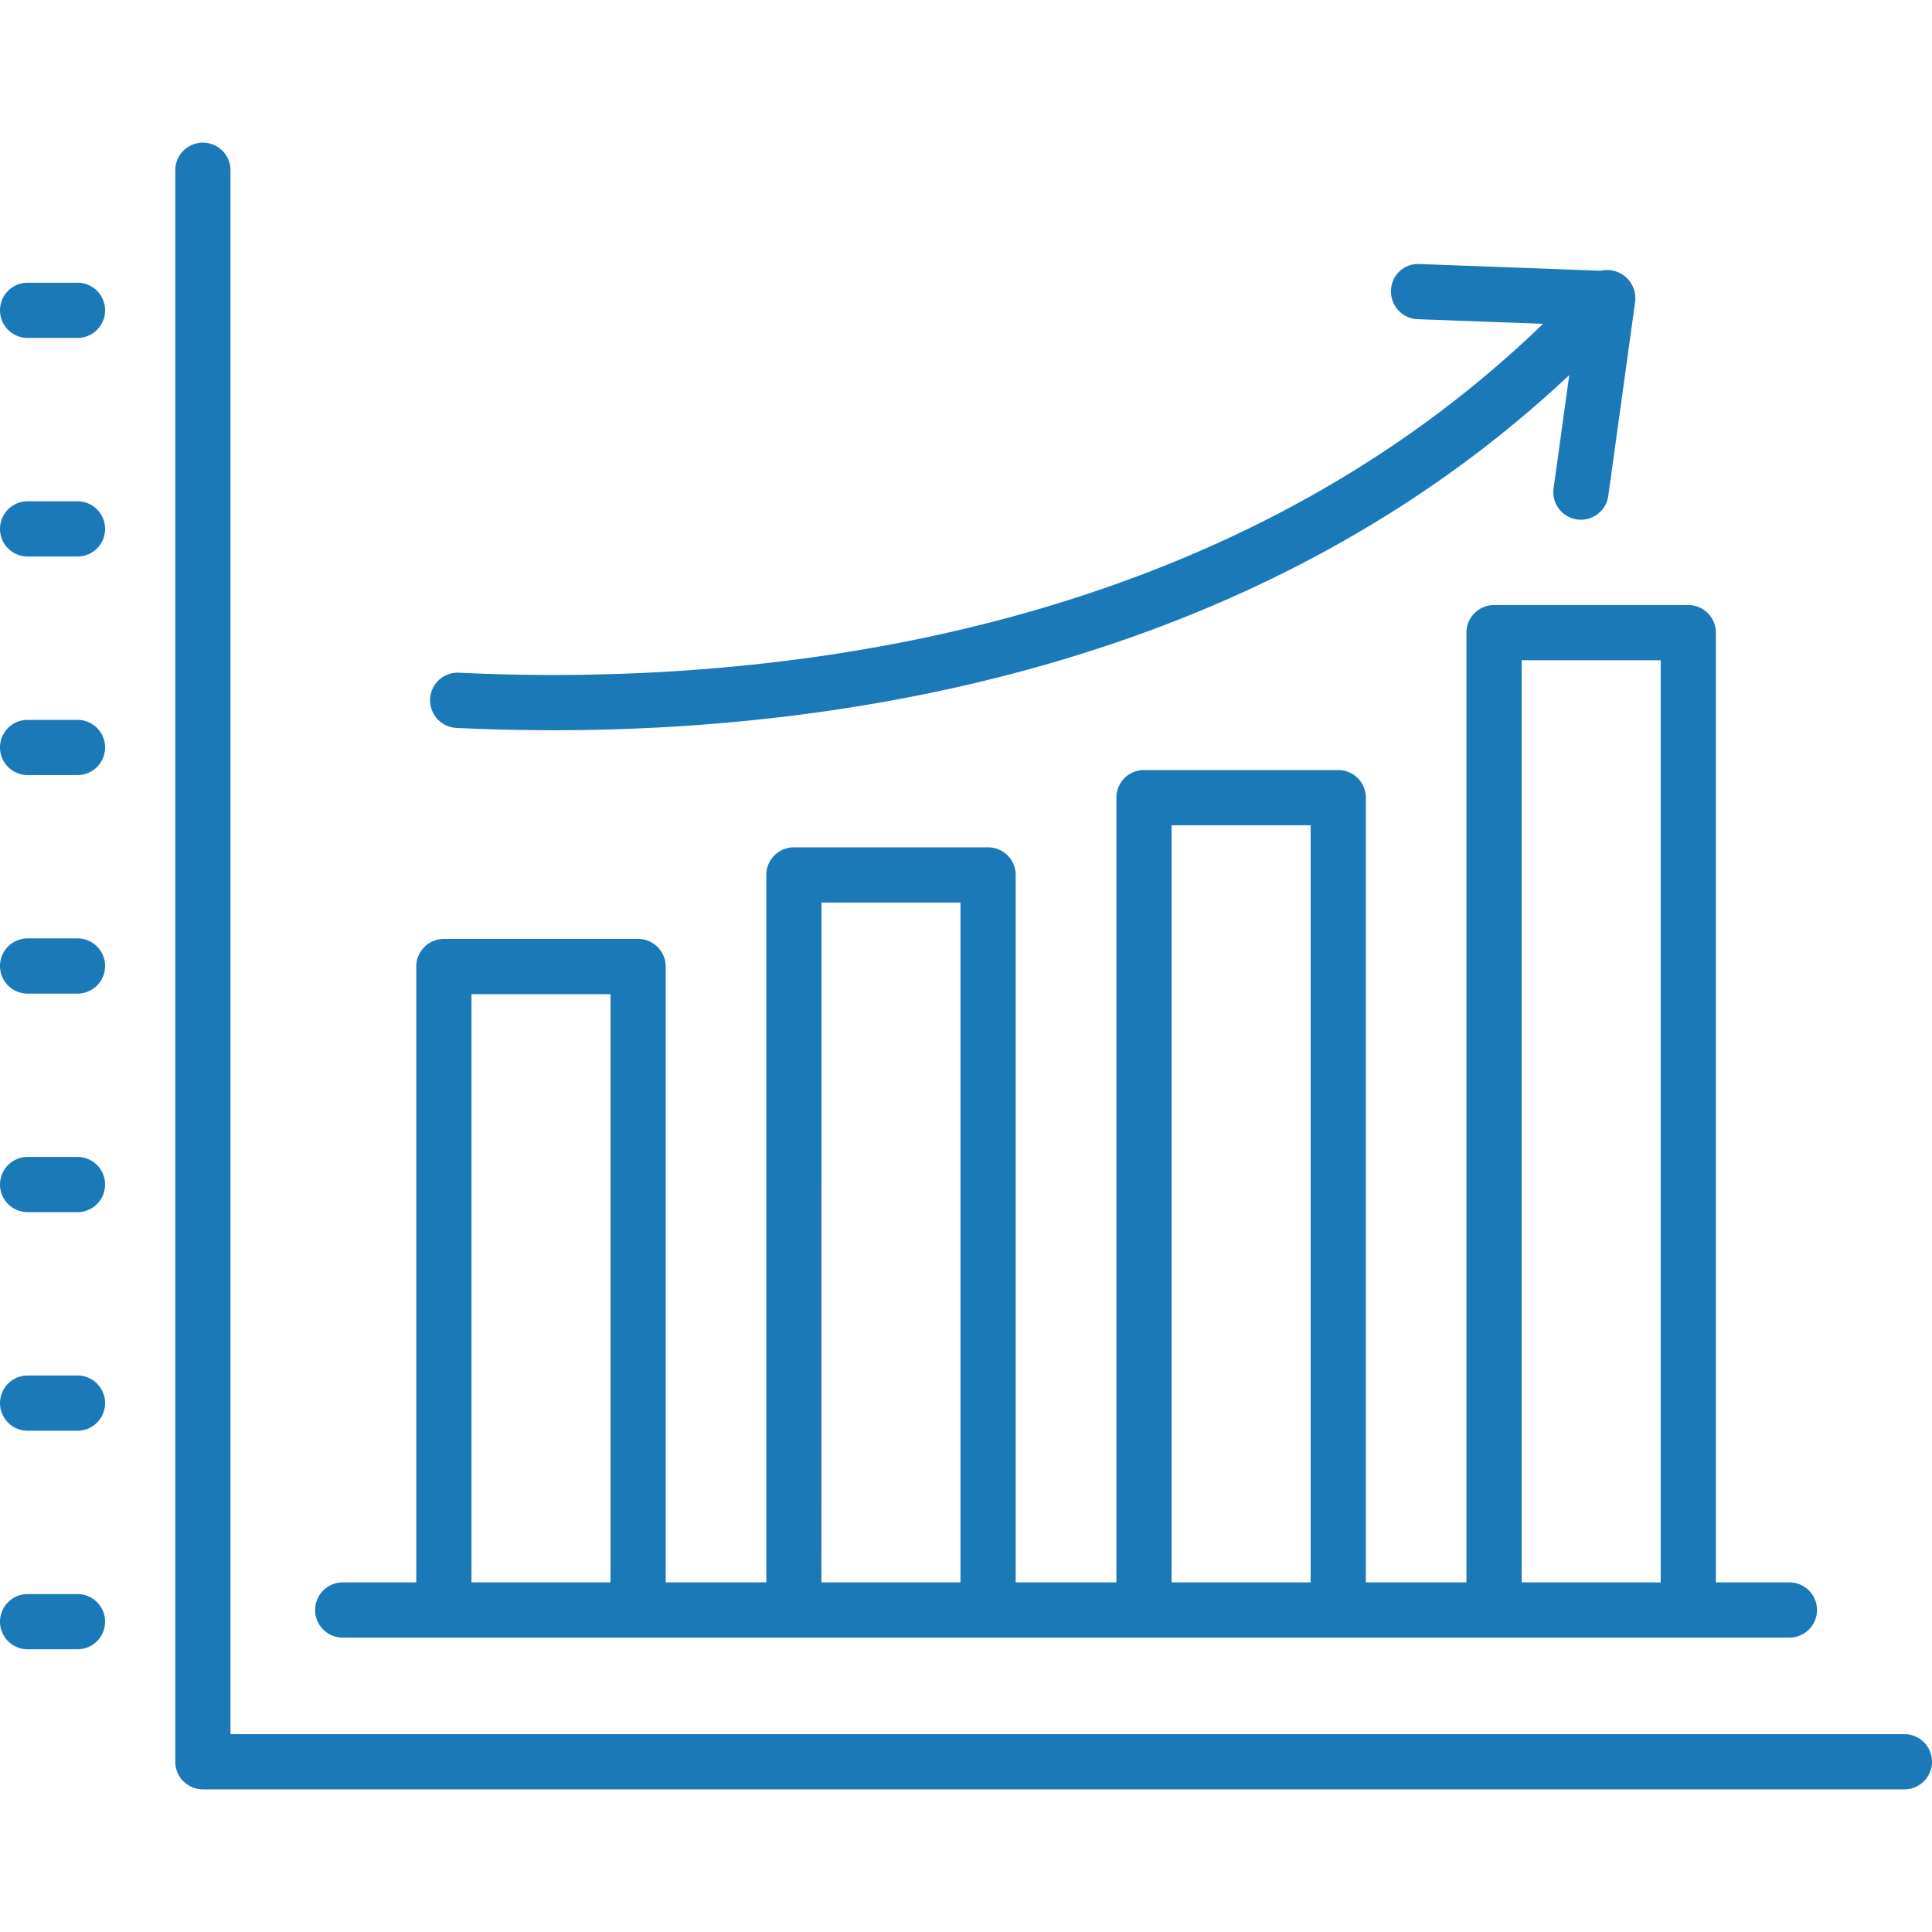 <svg xmlns="http://www.w3.org/2000/svg" viewBox="0 0 150 150" fill="#1c79b7"><path d="M147.857,134.64H17.895V13.217a2.143,2.143,0,1,0-4.286,0v123.566a2.143,2.143,0,0,0,2.143,2.143h132.105a2.143,2.143,0,1,0,0-4.286Z" /><path d="M6.017,21.951H2.143a2.143,2.143,0,1,0,0,4.286H6.017a2.143,2.143,0,0,0,0-4.286Z" /><path d="M6.017,38.921H2.143a2.143,2.143,0,1,0,0,4.286H6.017a2.143,2.143,0,0,0,0-4.286Z" /><path d="M6.017,55.89H2.143a2.143,2.143,0,1,0,0,4.286H6.017a2.143,2.143,0,0,0,0-4.286Z" /><path d="M6.017,72.857H2.143a2.143,2.143,0,1,0,0,4.286H6.017a2.143,2.143,0,0,0,0-4.286Z" /><path d="M6.017,89.824H2.143a2.143,2.143,0,1,0,0,4.286H6.017a2.143,2.143,0,0,0,0-4.286Z" /><path d="M6.017,106.794H2.143a2.143,2.143,0,1,0,0,4.286H6.017a2.143,2.143,0,0,0,0-4.286Z" /><path d="M6.017,123.763H2.143a2.143,2.143,0,1,0,0,4.286H6.017a2.143,2.143,0,0,0,0-4.286Z" /><path d="M35.37,56.511c2.334.114,4.879.184,7.603.184,21.605,0,54.293-4.482,78.864-27.573l-1.217,8.791-0.0.002a2.143,2.143,0,0,0,1.83,2.415,2.284,2.284,0,0,0,.296.019,2.143,2.143,0,0,0,2.121-1.849L126.945,23.479a2.191,2.191,0,0,0-2.656-2.459L110.22,20.499q-.046-.003-.092-.003A2.098,2.098,0,0,0,107.998,22.56l0,.001a2.143,2.143,0,0,0,2.061,2.221l9.74.361C93.202,50.875,55.944,53.216,35.584,52.226A2.146,2.146,0,0,0,35.37,56.511Z" /><path d="M26.608,127.142H138.93a2.143,2.143,0,1,0,0-4.286h-5.709V49.119a2.143,2.143,0,0,0-2.143-2.143H115.997a2.143,2.143,0,0,0-2.143,2.143v73.738h-7.811V61.929a2.143,2.143,0,0,0-2.143-2.143H88.819a2.143,2.143,0,0,0-2.143,2.143v60.928H78.857V67.929a2.143,2.143,0,0,0-2.143-2.143h-15.075a2.143,2.143,0,0,0-2.143,2.143v54.928H51.686V75.043A2.143,2.143,0,0,0,49.543,72.9H34.461a2.143,2.143,0,0,0-2.143,2.143v47.814H26.608a2.143,2.143,0,0,0,0,4.286ZM118.14,51.261h10.796v71.595H118.14Zm-27.178,12.81h10.796v58.785H90.962Zm-27.18,6H74.571v52.785H63.776ZM36.604,77.186H47.4v45.671H36.604Z" /></svg>
